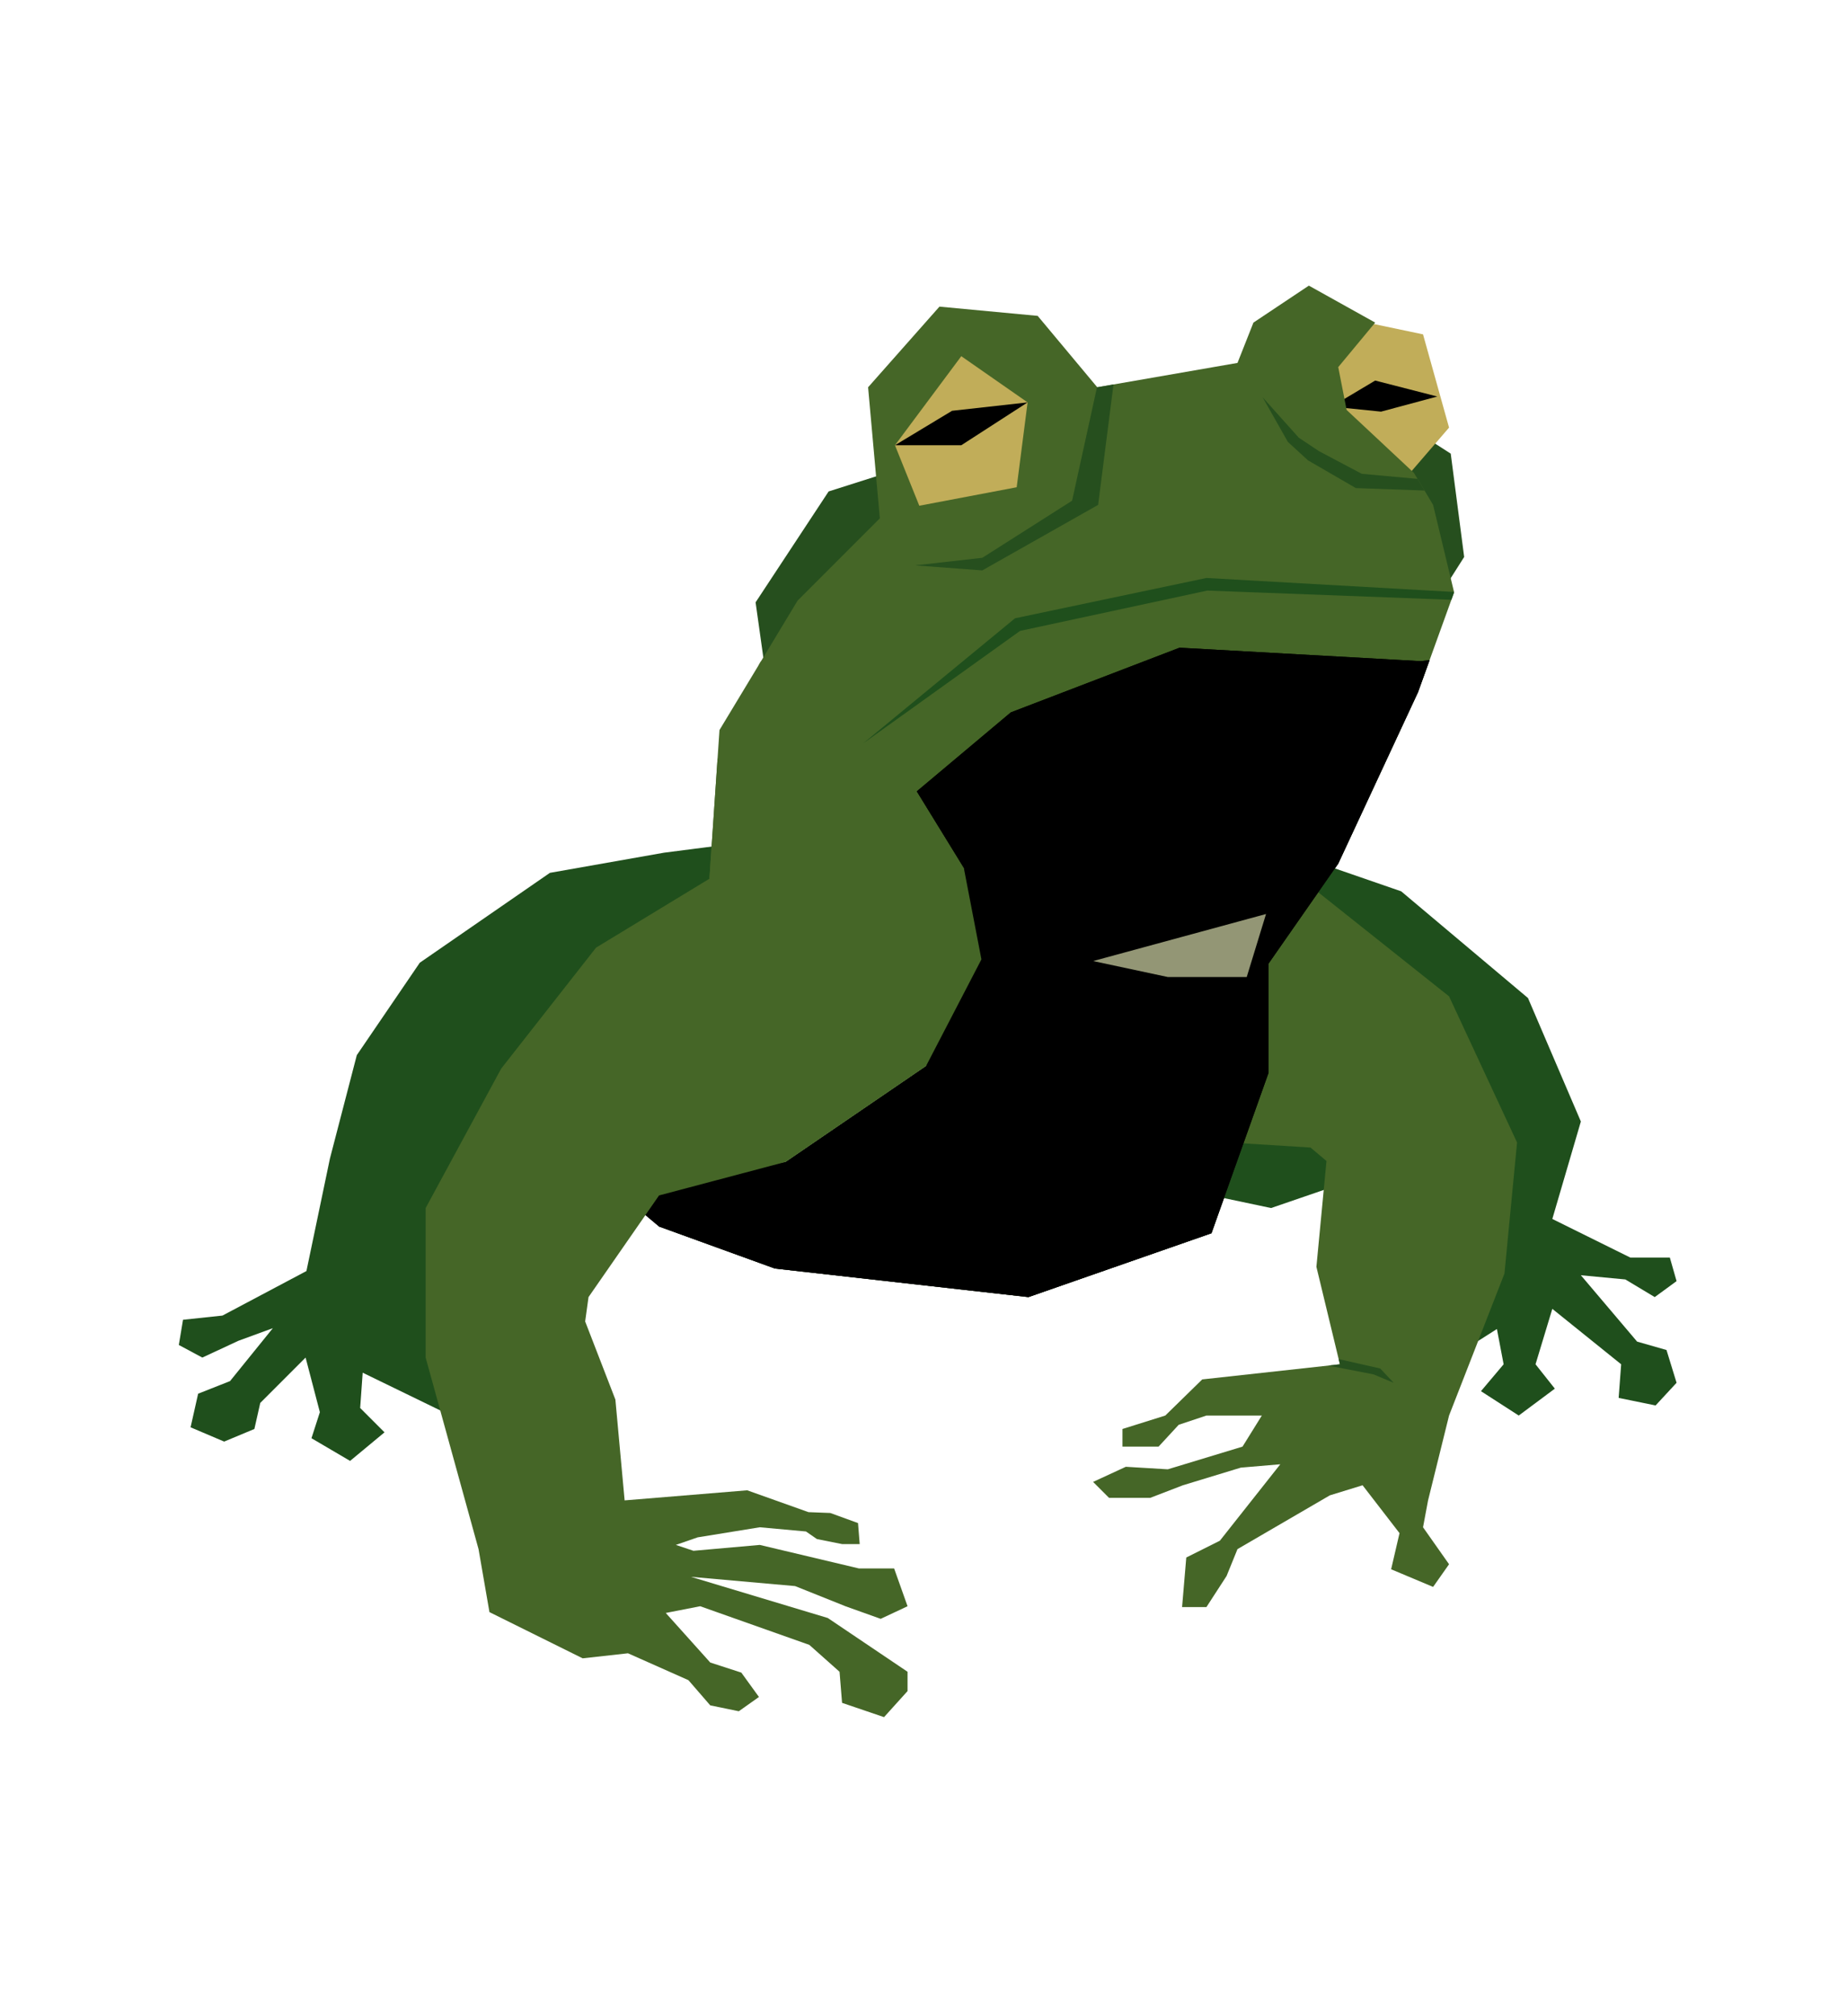 <?xml version="1.0" encoding="utf-8"?>
<!-- Generator: Adobe Illustrator 21.0.0, SVG Export Plug-In . SVG Version: 6.00 Build 0)  -->
<svg version="1.1" id="Layer_1" xmlns="http://www.w3.org/2000/svg" xmlns:xlink="http://www.w3.org/1999/xlink" x="0px" y="0px"
	 viewBox="0 0 220 240" style="enable-background:new 0 0 220 240;" xml:space="preserve">
<style type="text/css">
	.st0{fill:#264F1E;}
	.st1{fill:#1F4F1C;}
	.st2{fill:#C1AD59;}
	.st3{clip-path:url(#SVGID_2_);fill:#456627;}
	.st4{clip-path:url(#SVGID_4_);fill:#264F1E;}
	.st5{clip-path:url(#SVGID_6_);fill:#456627;}
	.st6{clip-path:url(#SVGID_8_);fill:#264F1E;}
	.st7{clip-path:url(#SVGID_10_);fill:#264F1E;}
	.st8{clip-path:url(#SVGID_12_);}
	.st9{clip-path:url(#SVGID_15_);}
	.st10{clip-path:url(#SVGID_16_);fill:#A7AD86;}
	.st11{clip-path:url(#SVGID_16_);fill:#939675;}
	.st12{clip-path:url(#SVGID_18_);}
	.st13{clip-path:url(#SVGID_12_);fill:#C1AD59;}
	.st14{clip-path:url(#SVGID_20_);fill:#264F1E;}
	.st15{clip-path:url(#SVGID_12_);fill:#456627;}
	.st16{clip-path:url(#SVGID_12_);fill:#939675;}
	.st17{fill:#456627;}
</style>
<g>
	<polygon class="st0" points="169,74.8 174.4,66.3 172.8,54 163.3,47.9 170.1,74 	"/>
	<polygon class="st0" points="107.2,55.8 98.7,58.5 90,71.7 91.7,83.8 108.1,62.5 	"/>
	<polygon class="st1" points="198.5,160.7 195,159.7 188.3,151.8 193.6,152.3 197.1,154.4 199.7,152.5 198.9,149.7 194.2,149.7 
		184.9,145.1 188.3,133.5 182,118.8 166.9,106.1 150.4,100.4 147,106.2 160.8,140.5 168.2,153 166.9,153.6 168.9,154.4 169,154.4 
		169.1,154.4 171.3,155.2 170.7,157.3 168.9,159.6 167.7,159.5 168.2,164.5 170.6,161.3 173.9,161 178.3,158.2 179.1,162.4 
		176.4,165.6 180.9,168.5 185.2,165.3 182.9,162.4 184.9,155.8 193.1,162.4 192.8,166.4 197.2,167.3 199.7,164.6 	"/>
	<polygon class="st1" points="140.5,141.5 151.4,143.8 158.1,141.5 162,131.6 157.8,124 149.5,121.4 138.8,128.4 	"/>
	<polygon class="st2" points="167.6,56.7 172.6,50.9 169.5,39.8 163.3,38.5 156,44.1 160.6,53.5 	"/>
	<polygon points="163.8,45.3 171.2,47.2 164.5,49 158.6,48.4 	"/>
	<g>
		<g>
			<defs>
				<polygon id="SVGID_1_" points="172.6,118.6 157,106.2 147.6,108.8 145,126 146.5,136 156.1,136.6 158,138.2 156.8,150.8 
					159.6,162.4 143.2,164.2 138.8,168.5 133.7,170.1 133.7,172.2 138,172.2 140.4,169.6 143.7,168.5 150.3,168.5 148,172.2 
					139.1,174.9 134.1,174.6 130.2,176.4 132.1,178.3 137,178.3 140.9,176.8 147.8,174.7 152.5,174.3 145.3,183.4 141.3,185.4 
					140.8,191.3 143.7,191.3 146.1,187.6 147.4,184.4 158.4,178 162.3,176.8 166.7,182.5 165.7,186.8 170.7,188.9 172.6,186.2 
					169.5,181.8 170.1,178.6 172.6,168.5 179.2,151.6 180.7,136 				"/>
			</defs>
			<clipPath id="SVGID_2_">
				<use xlink:href="#SVGID_1_"  style="overflow:visible;"/>
			</clipPath>
			<polygon class="st3" points="172.6,118.6 157,106.2 147.6,108.8 145,126 146.5,136 156.1,136.6 158,138.2 156.8,150.8 
				159.6,162.4 143.2,164.2 138.8,168.5 133.7,170.1 133.7,172.2 138,172.2 140.4,169.6 143.7,168.5 150.3,168.5 148,172.2 
				139.1,174.9 134.1,174.6 130.2,176.4 132.1,178.3 137,178.3 140.9,176.8 147.8,174.7 152.5,174.3 145.3,183.4 141.3,185.4 
				140.8,191.3 143.7,191.3 146.1,187.6 147.4,184.4 158.4,178 162.3,176.8 166.7,182.5 165.7,186.8 170.7,188.9 172.6,186.2 
				169.5,181.8 170.1,178.6 172.6,168.5 179.2,151.6 180.7,136 			"/>
		</g>
		<g>
			<defs>
				<polygon id="SVGID_3_" points="172.6,118.6 157,106.2 147.6,108.8 145,126 146.5,136 156.1,136.6 158,138.2 156.8,150.8 
					159.6,162.4 143.2,164.2 138.8,168.5 133.7,170.1 133.7,172.2 138,172.2 140.4,169.6 143.7,168.5 150.3,168.5 148,172.2 
					139.1,174.9 134.1,174.6 130.2,176.4 132.1,178.3 137,178.3 140.9,176.8 147.8,174.7 152.5,174.3 145.3,183.4 141.3,185.4 
					140.8,191.3 143.7,191.3 146.1,187.6 147.4,184.4 158.4,178 162.3,176.8 166.7,182.5 165.7,186.8 170.7,188.9 172.6,186.2 
					169.5,181.8 170.1,178.6 172.6,168.5 179.2,151.6 180.7,136 				"/>
			</defs>
			<clipPath id="SVGID_4_">
				<use xlink:href="#SVGID_3_"  style="overflow:visible;"/>
			</clipPath>
			<polyline class="st4" points="156.9,161.2 164.4,162.9 166,164.6 163.6,163.6 156.9,162.3 			"/>
		</g>
	</g>
	<g>
		<polygon class="st1" points="96.2,99.3 79.1,101.5 65.5,103.9 50,114.6 42.5,125.6 39.3,137.9 36.5,151.3 26.5,156.6 21.8,157.1 
			21.3,160.1 24.1,161.6 28.4,159.6 32.5,158.1 27.4,164.4 23.6,165.9 22.7,169.9 26.7,171.6 30.3,170.1 31,167 36.4,161.6 
			38.1,168.1 37.1,171.2 41.7,173.9 45.8,170.5 42.9,167.6 43.2,163.4 53.9,168.6 51.4,160 53.4,155 55.2,155 57.6,145.9 61.7,136 
			81,130 98.2,109.6 		"/>
		<g>
			<defs>
				<polygon id="SVGID_5_" points="130.7,46.1 123.6,37.6 111.9,36.5 103.4,46.1 104.8,61.7 95,71.5 85.7,86.9 84.5,104.6 
					114.8,111 110.3,126.9 93.6,138.3 74.1,142.3 78.5,146 92.3,151 122.5,154.4 144.3,146.8 151.1,127.7 151.1,114.7 159.4,102.8 
					168.9,82.4 173.2,70.5 170.7,60.1 163.8,48.6 162.8,43.4 163.8,38.4 155.9,34 149.3,38.4 147.4,43.2 				"/>
			</defs>
			<clipPath id="SVGID_6_">
				<use xlink:href="#SVGID_5_"  style="overflow:visible;"/>
			</clipPath>
			<polygon class="st5" points="130.7,46.1 123.6,37.6 111.9,36.5 103.4,46.1 104.8,61.7 95,71.5 85.7,86.9 84.5,104.6 114.8,111 
				110.3,126.9 93.6,138.3 78.5,142.3 78.5,146 92.3,151 122.5,154.4 144.3,146.8 151.1,127.7 151.1,114.7 159.4,102.8 168.9,82.4 
				174.3,69.9 171.1,58.8 160.4,48.8 159.4,43.7 163.8,38.4 155.9,34 149.3,38.4 147.4,43.2 			"/>
		</g>
		<g>
			<defs>
				<polygon id="SVGID_7_" points="130.7,46.1 123.6,37.6 111.9,36.5 103.4,46.1 104.8,61.7 95,71.5 85.7,86.9 84.5,104.6 
					114.8,111 110.3,126.9 93.6,138.3 74.1,142.3 78.5,146 92.3,151 122.5,154.4 144.3,146.8 151.1,127.7 151.1,114.7 159.4,102.8 
					168.9,82.4 173.2,70.5 170.7,60.1 163.8,48.6 162.8,43.4 163.8,38.4 155.9,34 149.3,38.4 147.4,43.2 				"/>
			</defs>
			<clipPath id="SVGID_8_">
				<use xlink:href="#SVGID_7_"  style="overflow:visible;"/>
			</clipPath>
			<polygon class="st6" points="131.3,43.2 127.7,59.6 117,66.4 109,67.3 117,67.9 130.8,60.1 133.1,42.1 			"/>
		</g>
		<g>
			<defs>
				<polygon id="SVGID_9_" points="130.7,46.1 123.6,37.6 111.9,36.5 103.4,46.1 104.8,61.7 95,71.5 85.7,86.9 84.5,104.6 
					114.8,111 110.3,126.9 93.6,138.3 74.1,142.3 78.5,146 92.3,151 122.5,154.4 144.3,146.8 151.1,127.7 151.1,114.7 159.4,102.8 
					168.9,82.4 173.2,70.5 170.7,60.1 163.8,48.6 162.8,43.4 163.8,38.4 155.9,34 149.3,38.4 147.4,43.2 				"/>
			</defs>
			<clipPath id="SVGID_10_">
				<use xlink:href="#SVGID_9_"  style="overflow:visible;"/>
			</clipPath>
			<polygon class="st7" points="154.7,52.1 157.1,53.7 162.2,56.4 168.8,57 175.6,55 169.9,58.4 161.5,58.1 155.8,54.8 153.4,52.6 
				150.4,47.3 			"/>
		</g>
		<g>
			<defs>
				<polygon id="SVGID_11_" points="130.7,46.1 123.6,37.6 111.9,36.5 103.4,46.1 104.8,61.7 95,71.5 85.7,86.9 84.5,104.6 
					114.8,111 110.3,126.9 93.6,138.3 74.1,142.3 78.5,146 92.3,151 122.5,154.4 144.3,146.8 151.1,127.7 151.1,114.7 159.4,102.8 
					168.9,82.4 173.2,70.5 170.7,60.1 163.8,48.6 162.8,43.4 163.8,38.4 155.9,34 149.3,38.4 147.4,43.2 				"/>
			</defs>
			<clipPath id="SVGID_12_">
				<use xlink:href="#SVGID_11_"  style="overflow:visible;"/>
			</clipPath>
			<g class="st8">
				<g>
					<defs>
						<polygon id="SVGID_13_" points="114.8,111 114.8,103.3 109.2,94.2 120.4,84.8 140.5,77.1 169.2,78.7 180,77.5 165.9,101.5 
							156,126 144.8,152.5 105.5,162.4 70.3,149.3 90.5,122.6 108.2,112.7 						"/>
					</defs>
					<defs>
						<polygon id="SVGID_14_" points="114.8,111 114.8,103.3 109.2,94.2 120.4,84.8 140.5,77.1 169.2,78.7 180,77.5 165.9,101.5 
							156,126 144.8,152.5 105.5,162.4 70.3,149.3 90.5,122.6 108.2,112.7 						"/>
					</defs>
					<clipPath id="SVGID_15_">
						<use xlink:href="#SVGID_13_"  style="overflow:visible;"/>
					</clipPath>
					<clipPath id="SVGID_16_" class="st9">
						<use xlink:href="#SVGID_14_"  style="overflow:visible;"/>
					</clipPath>
					<polygon class="st10" points="114.8,111 114.8,103.3 106.6,94.2 120.4,84.8 140.5,77.1 169.2,78.7 180,77.5 165.9,101.5 
						156,126 144.8,152.5 105.5,162.4 70.3,149.3 90.5,122.6 108.2,112.7 					"/>
					<polygon class="st11" points="174.6,64.6 154.4,101.8 145,112.9 140.4,124.5 129.9,141.7 112.7,149.1 77.2,146.3 98.2,158.1 
						136.4,164.1 171.2,136 183.3,92.7 					"/>
				</g>
				<g>
					<defs>
						<polygon id="SVGID_17_" points="130.7,46.1 123.6,37.6 111.9,36.5 103.4,46.1 104.8,61.7 95,71.5 85.7,86.9 84.5,104.6 
							114.8,111 110.3,126.9 93.6,138.3 74.1,142.3 78.5,146 92.3,151 122.5,154.4 144.3,146.8 151.1,127.7 151.1,114.7 
							159.4,102.8 168.9,82.4 173.2,70.5 170.7,60.1 163.8,48.6 162.8,43.4 163.8,38.4 155.9,34 149.3,38.4 147.4,43.2 						"/>
					</defs>
					<clipPath id="SVGID_18_">
						<use xlink:href="#SVGID_17_"  style="overflow:visible;"/>
					</clipPath>
					<g class="st12">
						<polygon class="st1" points="102.8,88.5 120.9,73.6 143.7,68.8 175.6,70.6 175.6,71.5 143.8,70.3 121.5,75.1 						"/>
					</g>
				</g>
			</g>
			<polygon class="st13" points="106.6,53 114.5,42.4 122.4,47.9 121.1,58 109.5,60.2 			"/>
			<g class="st8">
				<g>
					<defs>
						<path id="SVGID_19_" d="M78.5,142.3l15.1-4l16.7-11.4l6.6-12.7l-2.1-10.9l-30.3,1.3L71,112.8l-11.3,14.4l-9,16.6v17.8
							l6.3,22.8l0,0l1.3,7.5l8.7,12.6l10.9,1l8.6,1.7l10.4-10.9l3.2,2.8l0.3,3.7l5,1.7l2.8-3.1v-2.3l-10-5.6l-15.8-5.7l12.4,1.1
							l6,2.4l4.2,1.5l3.2-1.5l-1.6-4.5h-4.2L90.6,184h-10l-2.1-2.1h12.1l5.5,0.5l1.3,0.9l3,0.6h2.1l-0.2-2.5l-3.3-1.2l-2.6-0.1
							l-7.3-2.6l-14.6,1.2l-1.1-12l-3.6-9.3l0.4-2.9L78.5,142.3z M58.6,183.9L58.6,183.9L58.6,183.9L58.6,183.9z"/>
					</defs>
					<clipPath id="SVGID_20_">
						<use xlink:href="#SVGID_19_"  style="overflow:visible;"/>
					</clipPath>
					<polygon class="st14" points="80.9,177.6 70.8,181.1 64.3,183.9 70.5,179.7 78.8,177.6 					"/>
				</g>
			</g>
			<polygon class="st15" points="90.6,78.7 83.8,94.2 83.8,120.1 102.4,108.4 97.7,89 			"/>
			<polyline class="st16" points="150.8,108.8 130.2,114.4 139.1,116.3 148.5,116.3 			"/>
			<polygon class="st8" points="106.6,53 113.4,48.9 122.4,47.9 114.5,53 			"/>
		</g>
		<path class="st17" d="M78.5,142.3l15.1-4l16.7-11.4l6.6-12.7l-2.1-10.9l-30.3,1.3L71,112.8l-11.3,14.4l-9,16.6v17.8l6.3,22.8l0,0
			l1.3,7.5l11.1,5.5l5.4-0.6L82,200l2.6,3l3.4,0.7l2.4-1.7l-2.1-2.9l-3.7-1.2l-5.3-5.9l4.1-0.8l13,4.6l3.6,3.2l0.3,3.7l5,1.7
			l2.8-3.1V199l-9.5-6.4l-16.3-4.9l12.4,1.1l6,2.4l4.2,1.5l3.2-1.5l-1.6-4.5h-4.2l-11.8-2.8l-7.9,0.7l-2.1-0.7l2.6-0.9l7.4-1.2
			l5.5,0.5l1.3,0.9l3,0.6h2.1l-0.2-2.5l-3.3-1.2l-2.6-0.1l-7.3-2.6l-14.6,1.2l-1.1-12l-3.6-9.3l0.4-2.9L78.5,142.3z M58.6,183.9
			L58.6,183.9L58.6,183.9L58.6,183.9z"/>
	</g>
</g>
</svg>
